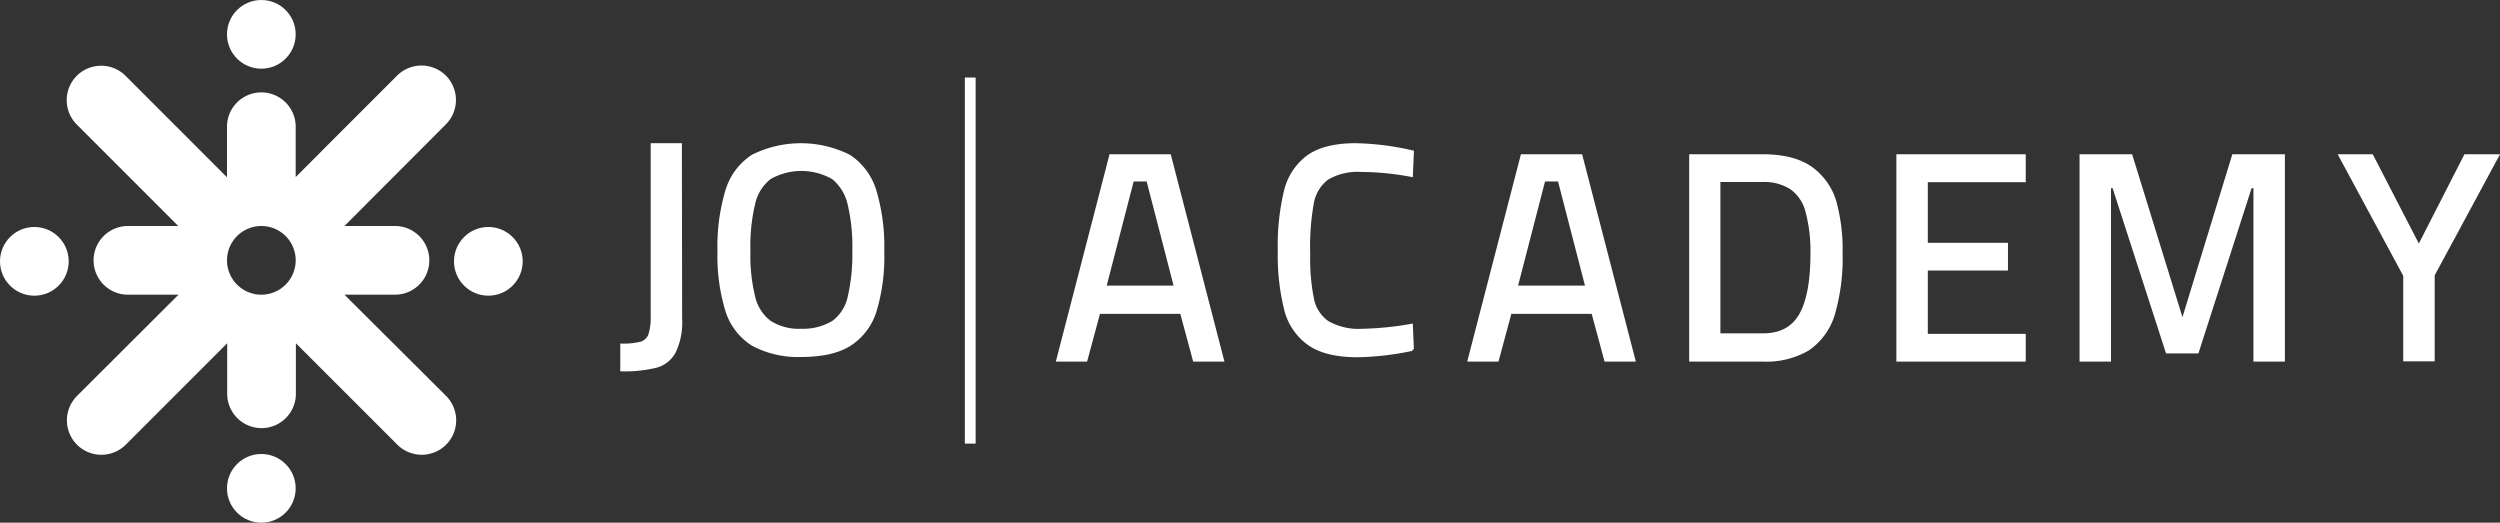 <svg xmlns="http://www.w3.org/2000/svg" viewBox="0 0 417.37 87.26" class="tw-max-h-[50px] tw-w-full tw-max-w-[200px]"><rect x="0" y="0" width="417.37" height="87.26" fill="#333333" stroke="none"/><g id="Group_23532" data-name="Group 23532" transform="translate(-1037 -41)"><g id="Group_1727" data-name="Group 1727" transform="translate(1037 41)"><g id="Group_1726" data-name="Group 1726" transform="translate(0 0)"><g id="Group_81" data-name="Group 81" transform="translate(0)"><g id="Untitled"><g id="Group_9081" data-name="Group 9081"><ellipse id="Ellipse_3" data-name="Ellipse 3" cx="5.734" cy="5.734" rx="5.734" ry="5.734" transform="translate(37.895 75.792)" fill="#fff"></ellipse><ellipse id="Ellipse_4" data-name="Ellipse 4" cx="5.734" cy="5.734" rx="5.734" ry="5.734" transform="translate(37.895)" fill="#fff"></ellipse><path id="Path_35" data-name="Path 35" d="M80.165,71.459H88.6a5.734,5.734,0,0,0,0-11.468H80.165L97.1,43.02a5.768,5.768,0,0,0,0-8.139h0a5.768,5.768,0,0,0-8.139,0L72.025,51.819v-8.4a5.734,5.734,0,1,0-11.468,0v8.436L43.62,34.914a5.768,5.768,0,0,0-8.139,0h0a5.768,5.768,0,0,0,0,8.139L52.418,59.991h-8.4a5.734,5.734,0,0,0,0,11.468h8.436L35.514,88.364a5.768,5.768,0,0,0,0,8.139h0a5.768,5.768,0,0,0,8.139,0L60.591,79.565V88a5.734,5.734,0,1,0,11.468,0V79.565L89,96.5a5.768,5.768,0,0,0,8.139,0h0a5.768,5.768,0,0,0,0-8.139Zm-13.873,0a5.734,5.734,0,1,1,5.734-5.734A5.738,5.738,0,0,1,66.292,71.459Z" transform="translate(-22.661 -22.26)" fill="#fff"></path><ellipse id="Ellipse_5" data-name="Ellipse 5" cx="5.734" cy="5.734" rx="5.734" ry="5.734" transform="translate(0 37.896)" fill="#fff"></ellipse><ellipse id="Ellipse_6" data-name="Ellipse 6" cx="5.734" cy="5.734" rx="5.734" ry="5.734" transform="translate(75.794 37.896)" fill="#fff"></ellipse></g><g id="Group_9082" data-name="Group 9082" transform="translate(103.802 12.943)"><path id="Path_36" data-name="Path 36" d="M315,104.854a12.138,12.138,0,0,0,3.221-.33,2.3,2.3,0,0,0,1.446-1.322,9.653,9.653,0,0,0,.413-3.18V71.4h4.708l.041,29.076a11.285,11.285,0,0,1-1.074,5.534,4.892,4.892,0,0,1-3.1,2.4,22.191,22.191,0,0,1-5.658.578Z" transform="translate(-315 -60.184)" fill="#fff" stroke="#fff" stroke-linecap="round" stroke-width="0.5"></path><path id="Path_37" data-name="Path 37" d="M359.917,103.53a10.319,10.319,0,0,1-4.3-5.617,31.461,31.461,0,0,1-1.321-9.995,32.285,32.285,0,0,1,1.321-10.036,10.428,10.428,0,0,1,4.3-5.782,18.019,18.019,0,0,1,16.107,0,10.574,10.574,0,0,1,4.3,5.782A32.3,32.3,0,0,1,381.64,88a31.319,31.319,0,0,1-1.28,9.954,10.256,10.256,0,0,1-4.254,5.617c-1.982,1.239-4.708,1.817-8.136,1.817A16.011,16.011,0,0,1,359.917,103.53Zm13.464-3.717a7.1,7.1,0,0,0,2.643-4.13,31.469,31.469,0,0,0,.785-7.723,30.824,30.824,0,0,0-.785-7.847,7.9,7.9,0,0,0-2.685-4.378,10.652,10.652,0,0,0-10.573,0,7.488,7.488,0,0,0-2.684,4.337,30.6,30.6,0,0,0-.785,7.847,29.075,29.075,0,0,0,.785,7.641,7.315,7.315,0,0,0,2.643,4.213,9.035,9.035,0,0,0,5.369,1.4A9.686,9.686,0,0,0,373.38,99.813Z" transform="translate(-338.068 -58.982)" fill="#fff" stroke="#fff" stroke-linecap="round" stroke-width="0.5"></path><path id="Path_38" data-name="Path 38" d="M462.4,68.5h1.8v61.115h-1.8Z" transform="translate(-405.121 -68.5)" fill="#fff"></path><path id="Path_39" data-name="Path 39" d="M532.049,97.544H518.256l-2.148,7.971H511.4L520.238,71.4h9.829l8.838,34.115H534.2Zm-12.8-4.213h11.811l-4.625-17.883h-2.56Z" transform="translate(-438.611 -58.341)" fill="#fff" stroke="#fff" stroke-linecap="round" stroke-width="0.5"></path><path id="Path_40" data-name="Path 40" d="M590.856,103.247a9.959,9.959,0,0,1-3.882-5.7,37.354,37.354,0,0,1-1.074-9.871,38.983,38.983,0,0,1,1.074-10.119,10.115,10.115,0,0,1,3.841-5.658c1.817-1.239,4.419-1.9,7.805-1.9a45.467,45.467,0,0,1,9.5,1.2l-.165,3.924a46.662,46.662,0,0,0-8.425-.826,9.98,9.98,0,0,0-5.616,1.322,6.571,6.571,0,0,0-2.519,4.254,41.162,41.162,0,0,0-.578,8.467,33.645,33.645,0,0,0,.619,7.393,6.263,6.263,0,0,0,2.519,3.924,10.466,10.466,0,0,0,5.823,1.322,52.347,52.347,0,0,0,8.177-.826l.165,4.006a46.679,46.679,0,0,1-9.168,1.074C595.44,105.23,592.714,104.569,590.856,103.247Z" transform="translate(-476.128 -58.784)" fill="#fff" stroke="#fff" stroke-linecap="round" stroke-width="0.5"></path><path id="Path_41" data-name="Path 41" d="M667.749,97.544H653.955l-2.147,7.971H647.1L655.938,71.4h9.829l8.838,34.115H669.9Zm-12.8-4.213h11.811l-4.625-17.883h-2.561Z" transform="translate(-505.631 -58.341)" fill="#fff" stroke="#fff" stroke-linecap="round" stroke-width="0.5"></path><path id="Path_42" data-name="Path 42" d="M746.354,73.506a10.591,10.591,0,0,1,3.924,5.576,30.3,30.3,0,0,1,1.033,8.632,33.158,33.158,0,0,1-1.322,10.243,10.8,10.8,0,0,1-4.212,5.741,13.865,13.865,0,0,1-7.641,1.817H726.2V71.4h11.935C741.687,71.4,744.413,72.1,746.354,73.506ZM744.5,98.039c1.281-2.189,1.941-5.617,1.941-10.243a25.57,25.57,0,0,0-.826-7.1,6.887,6.887,0,0,0-2.643-3.924,8.519,8.519,0,0,0-4.874-1.239h-7.186V101.3h7.186C741.109,101.343,743.215,100.228,744.5,98.039Z" transform="translate(-547.746 -58.341)" fill="#fff" stroke="#fff" stroke-linecap="round" stroke-width="0.5"></path><path id="Path_43" data-name="Path 43" d="M808.049,75.571V86.186H821.43v4.13H808.049v11.069H824.4v4.13H803.3V71.4h21.1v4.171Z" transform="translate(-590.257 -58.341)" fill="#fff" stroke="#fff" stroke-linecap="round" stroke-width="0.5"></path><path id="Path_44" data-name="Path 44" d="M903.482,71.4v34.115h-4.749V76.563h-.743l-8.879,27.589h-5.039l-8.921-27.589h-.7v28.952H869.7V71.4h8.343l8.59,27.8,8.507-27.8Z" transform="translate(-626.076 -58.341)" fill="#fff" stroke="#fff" stroke-linecap="round" stroke-width="0.5"></path><path id="Path_45" data-name="Path 45" d="M972.938,91.407,962.2,71.5h5.286l7.848,15.2L983.1,71.5h5.369L977.728,91.407v14.166h-4.75V91.407Z" transform="translate(-675.316 -58.441)" fill="#fff" stroke="#fff" stroke-linecap="round" stroke-width="0.5"></path></g></g></g></g></g></g></svg>